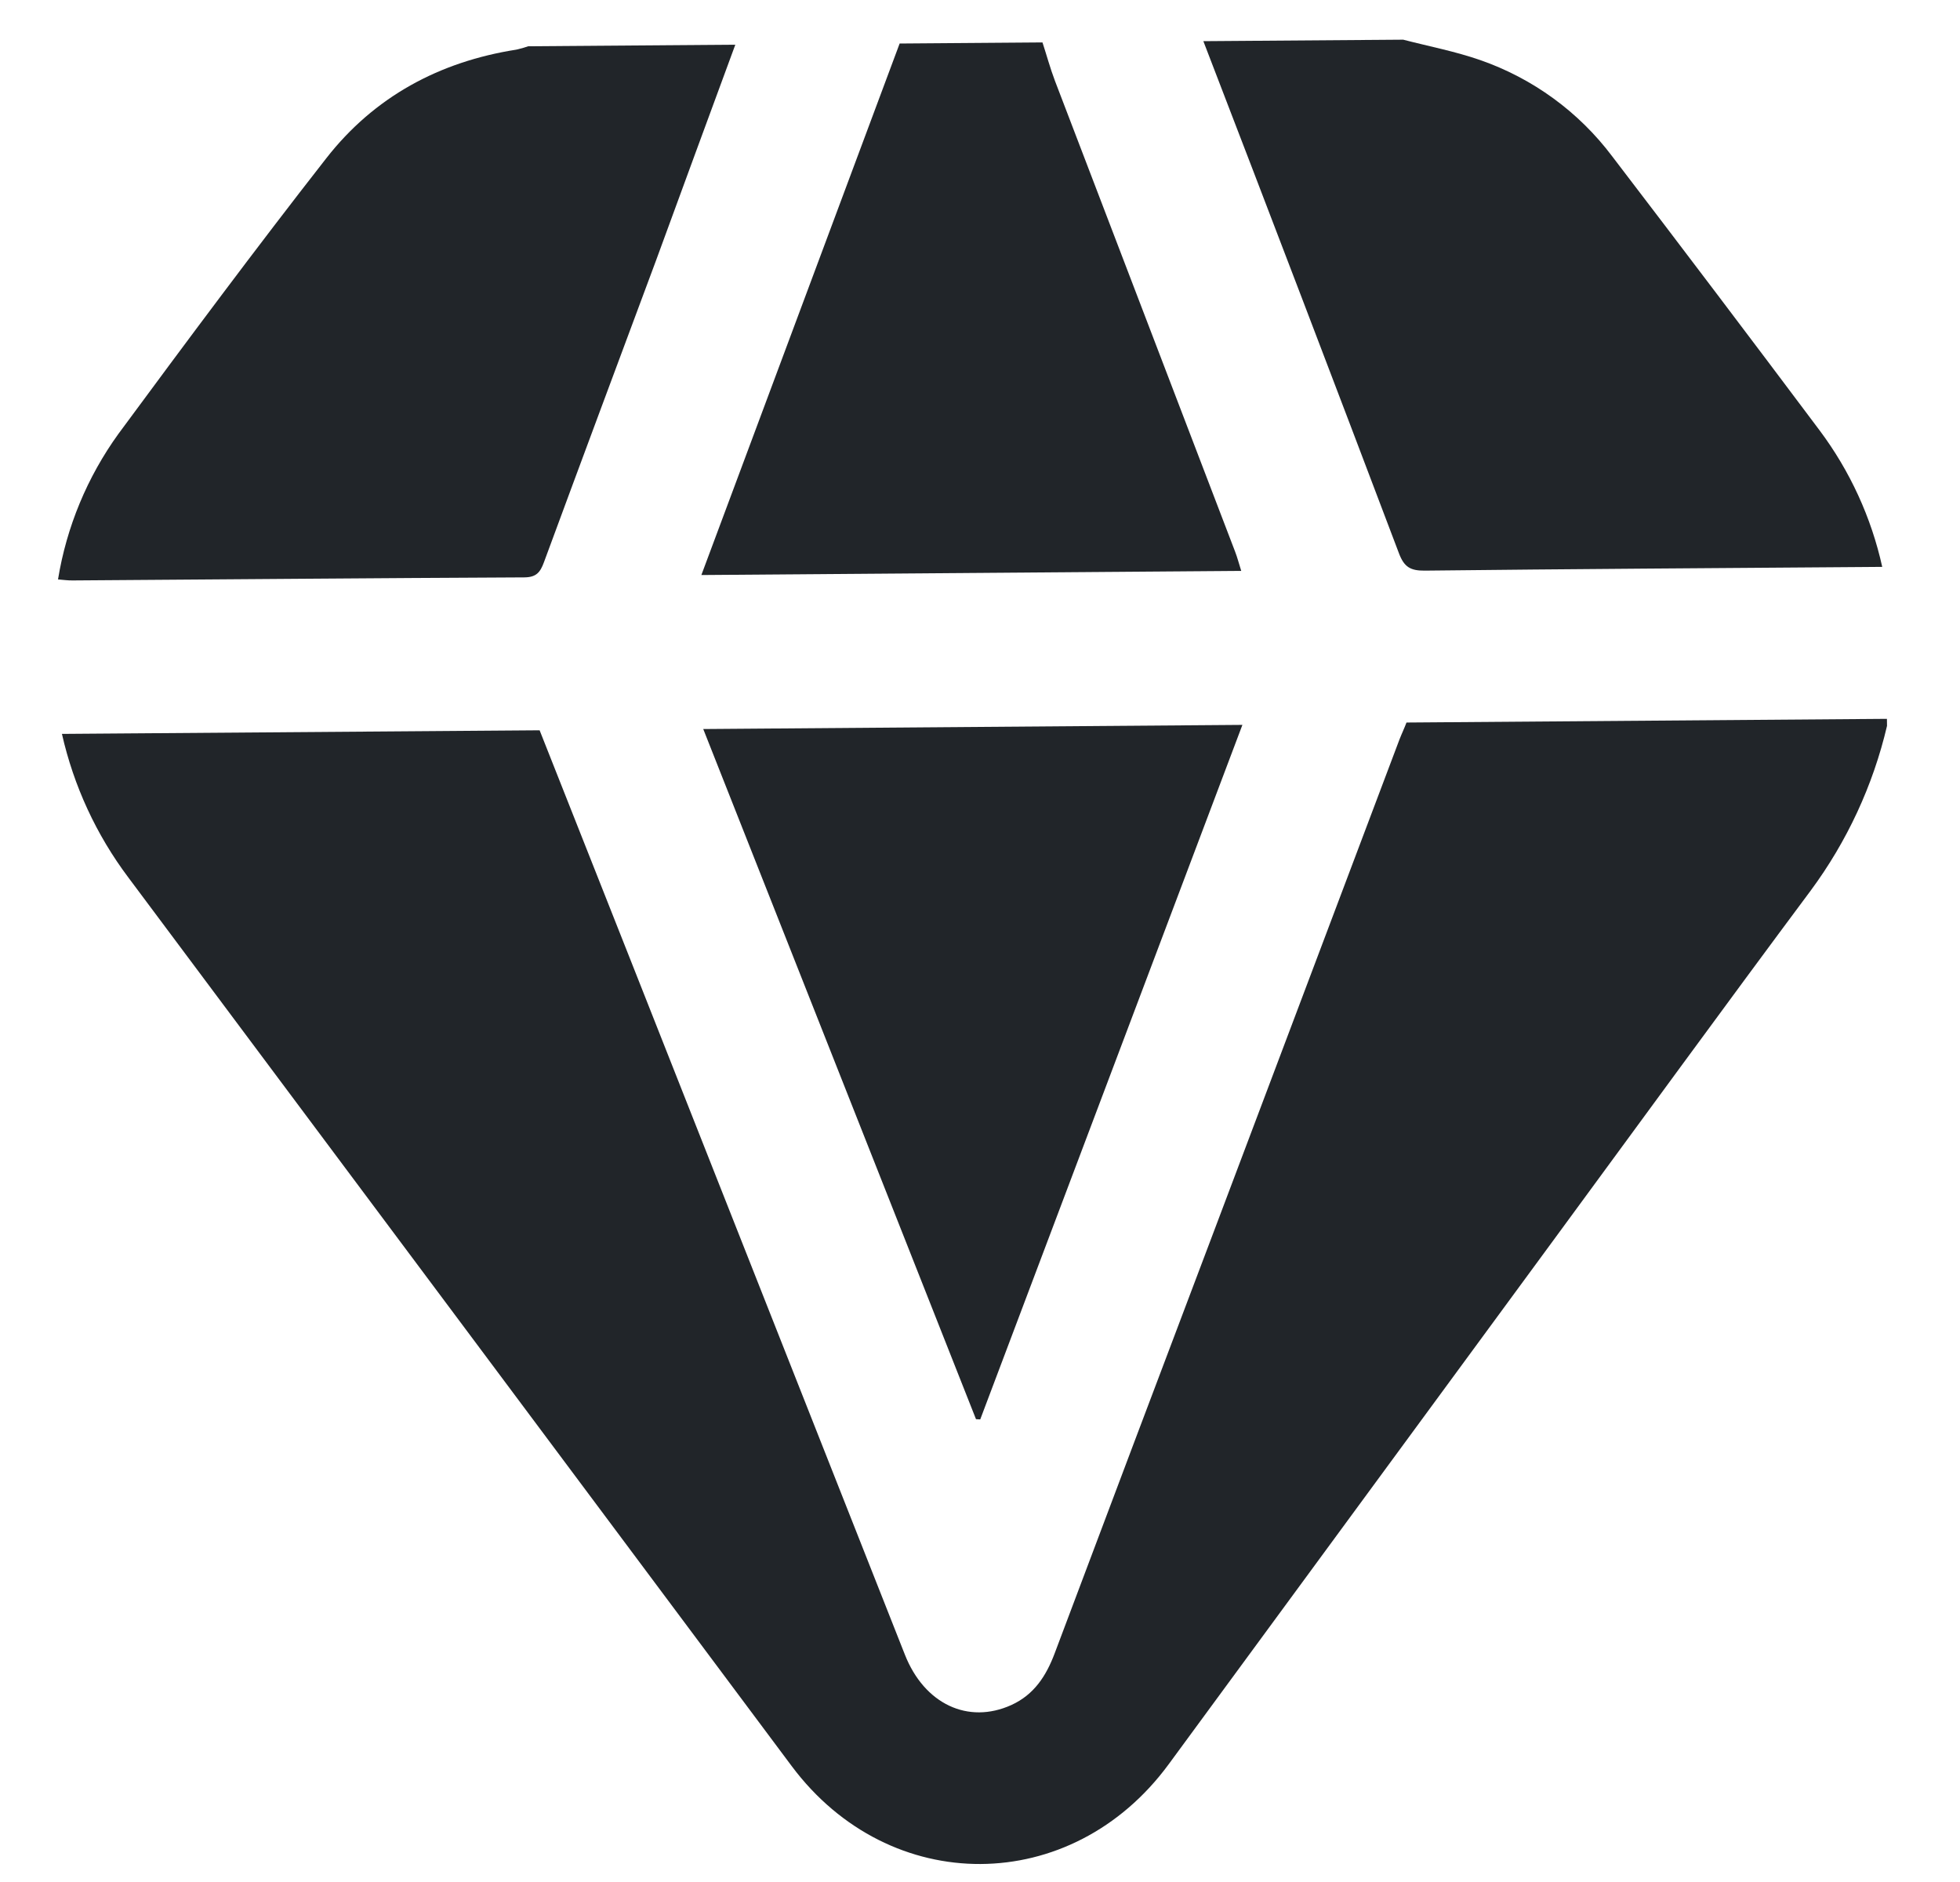 <svg width="25" height="24" viewBox="0 0 25 24" fill="none" xmlns="http://www.w3.org/2000/svg">
<path d="M24.069 9.257C23.891 10.016 23.559 10.731 23.095 11.358C21.992 12.839 20.905 14.332 19.812 15.819L14.907 22.498C13.668 24.185 11.35 24.196 10.099 22.523C7.279 18.745 4.459 14.967 1.637 11.19C1.228 10.646 0.94 10.022 0.79 9.359L6.883 9.313C7.27 10.289 7.658 11.269 8.047 12.254L11.542 21.101C11.79 21.73 12.348 21.993 12.9 21.743C13.19 21.611 13.344 21.372 13.452 21.085C14.119 19.312 14.788 17.539 15.459 15.767C16.255 13.655 17.052 11.543 17.85 9.431C17.877 9.361 17.91 9.293 17.94 9.214L24.068 9.167L24.069 9.257Z" fill="#212529"/>
<path d="M9.379 0.57C9.04 1.489 8.702 2.409 8.365 3.329C7.888 4.61 7.411 5.888 6.938 7.17C6.891 7.298 6.841 7.362 6.687 7.363C4.768 7.372 2.848 7.389 0.928 7.402C0.867 7.403 0.81 7.395 0.74 7.389C0.849 6.719 1.113 6.083 1.511 5.532C2.382 4.352 3.258 3.174 4.162 2.018C4.773 1.235 5.603 0.787 6.586 0.633C6.638 0.622 6.688 0.607 6.738 0.59L9.379 0.57Z" fill="#212529"/>
<path d="M17.898 0.506C18.226 0.591 18.561 0.655 18.88 0.766C19.552 1 20.138 1.427 20.564 1.994C21.451 3.154 22.332 4.318 23.209 5.488C23.596 6.005 23.869 6.599 24.008 7.229L23.749 7.231C21.89 7.245 20.03 7.256 18.171 7.277C17.993 7.278 17.911 7.233 17.845 7.059C17.019 4.878 16.187 2.7 15.349 0.525L17.898 0.506Z" fill="#212529"/>
<path d="M13.297 0.541C13.35 0.704 13.395 0.87 13.456 1.031C14.222 3.033 14.988 5.035 15.754 7.035C15.783 7.11 15.803 7.189 15.832 7.28L8.946 7.333L11.475 0.555L13.297 0.541Z" fill="#212529"/>
<path d="M12.449 18.098L8.97 9.297L15.847 9.244C14.73 12.202 13.615 15.154 12.503 18.101L12.449 18.098Z" fill="#212529"/>
</svg>
